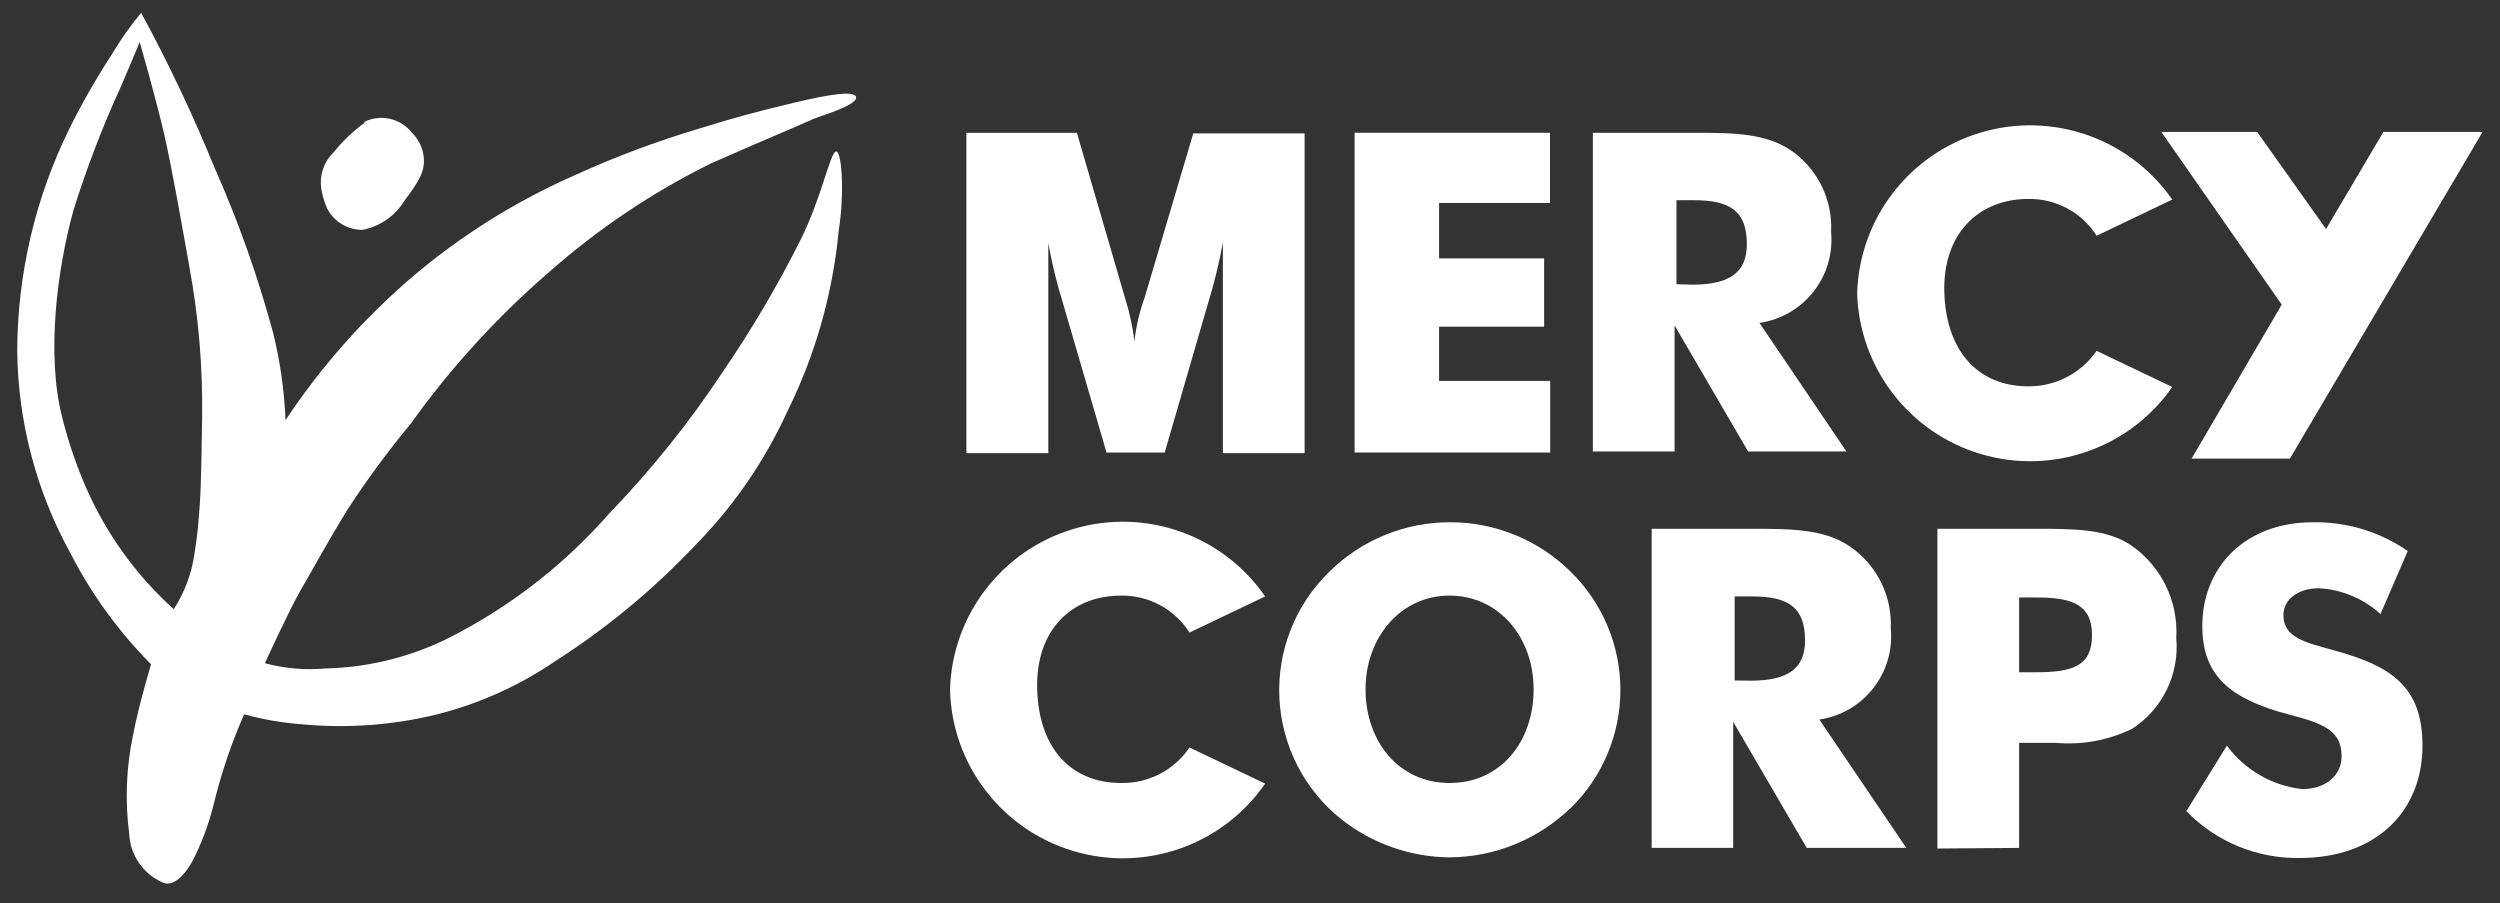 <?xml version="1.0" encoding="UTF-8"?>
<svg width="119px" height="43px" viewBox="0 0 119 43" version="1.1" xmlns="http://www.w3.org/2000/svg" xmlns:xlink="http://www.w3.org/1999/xlink">
    <rect x="0" y="0" width="119" height="43" fill="#333333" stroke="none"/>
    <!-- Generator: Sketch 51.2 (57519) - http://www.bohemiancoding.com/sketch -->
    <title>mc_logo</title>
    <desc>Created with Sketch.</desc>
    <defs></defs>
    <g id="Page-1" stroke="none" stroke-width="1" fill="none" fill-rule="evenodd">
        <g id="mc_logo" fill="#FFFFFF" fill-rule="nonzero">
            <path d="M13,15.84 C13.337,17.203 13.535,18.597 13.59,20 C15.268,17.472 17.287,15.187 19.59,13.21 C21.93,11.218 24.547,9.577 27.36,8.34 C29.261,7.473 31.219,6.738 33.22,6.14 C34.94,5.6 36.12,5.29 37.75,4.9 C39.38,4.51 40.75,4.27 40.75,4.65 C40.75,5.03 39,5.54 38.75,5.65 C37.54,6.19 36.39,6.65 33.84,7.78 C31.033,9.167 28.423,10.923 26.08,13 C23.628,15.124 21.436,17.531 19.55,20.17 C18.473,21.469 17.472,22.827 16.55,24.24 C15.55,25.87 14.61,27.59 14.29,28.13 C13.72,29.13 12.61,31.57 12.61,31.57 C13.541,31.82 14.509,31.904 15.47,31.82 C17.711,31.771 19.907,31.181 21.87,30.1 C24.568,28.659 26.984,26.741 29,24.44 C31.006,22.36 32.817,20.101 34.41,17.69 C35.784,15.683 37.02,13.585 38.11,11.41 C39.11,9.41 39.51,7.27 39.79,7.21 C40.07,7.15 40.21,9.21 39.92,11 C39.636,13.992 38.806,16.907 37.47,19.6 C36.383,21.976 34.887,24.142 33.05,26 C31.073,28.085 28.85,29.922 26.43,31.47 C24.722,32.635 22.824,33.491 20.82,34 C18.728,34.515 16.565,34.678 14.42,34.48 C13.473,34.414 12.535,34.254 11.62,34 C11.002,35.41 10.51,36.873 10.15,38.37 C9.918,39.285 9.583,40.171 9.15,41.01 C8.76,41.71 8.22,42.22 7.75,42.01 C6.814,41.604 6.192,40.699 6.15,39.68 C5.947,38.121 6.008,36.539 6.33,35 C6.62,33.5 7.19,31.62 7.19,31.62 C5.641,30.059 4.342,28.268 3.34,26.31 C1.724,23.369 0.859,20.075 0.82,16.72 C0.829,13.04 1.681,9.41 3.31,6.11 C3.908,4.905 4.576,3.737 5.31,2.61 C5.726,1.907 6.197,1.238 6.72,0.61 C8.02,3.008 9.188,5.475 10.22,8 C11.346,10.538 12.275,13.159 13,15.84 Z M17.36,5.84 C16.81,6.239 16.316,6.71 15.89,7.24 C15.384,7.724 15.168,8.437 15.32,9.12 C15.375,9.402 15.462,9.678 15.58,9.94 C15.909,10.561 16.557,10.947 17.26,10.94 C18.095,10.778 18.822,10.269 19.26,9.54 C20.02,8.54 20.18,8.14 20.18,7.66 C20.178,7.155 19.972,6.672 19.61,6.32 C19.066,5.626 18.107,5.412 17.32,5.81 L17.36,5.84 Z M6.65,2 C6.65,2 6.24,3 5.76,4.11 C4.882,6.023 4.127,7.99 3.5,10 C2.73,12.77 2.19,16.85 2.96,19.87 C3.241,20.992 3.612,22.089 4.07,23.15 C5.036,25.378 6.468,27.372 8.27,29 C8.804,28.173 9.146,27.237 9.27,26.26 C9.43,25.26 9.43,24.99 9.5,24.16 C9.59,22.89 9.59,21.52 9.62,19.96 C9.66,17.499 9.452,15.04 9,12.62 C8.71,11 8.2,8.07 7.82,6.41 C7.44,4.75 6.65,2 6.65,2 Z" id="Shape"></path>
            <path d="M74.77,38.45 C73.223,39.952 71.156,40.798 69,40.81 C67.13,40.793 65.319,40.156 63.85,39 C62.085,37.593 61.011,35.495 60.9,33.241 C60.789,30.987 61.652,28.794 63.27,27.22 C66.457,24.071 71.583,24.071 74.77,27.22 C76.28,28.7 77.131,30.726 77.131,32.84 C77.131,34.954 76.28,36.98 74.77,38.46 L74.77,38.45 Z M73,32.81 C73,30.33 71.34,28.35 69,28.35 C66.66,28.35 65,30.35 65,32.81 C65,35.27 66.56,37.27 69,37.27 C71.44,37.27 73,35.3 73,32.81 Z" id="Shape"></path>
            <path d="M78.69,25.17 L83.27,25.17 C85.38,25.17 87,25.17 88.27,26.17 C89.421,27.061 90.067,28.456 90,29.91 C90.204,32.031 88.709,33.94 86.6,34.25 L90.74,40.36 L86,40.36 L82.5,34.36 L82.5,40.36 L78.62,40.36 L78.62,25.17 L78.69,25.17 Z M83.34,32.4 C85.09,32.4 85.92,31.83 85.92,30.49 C85.92,28.9 85.12,28.39 83.4,28.39 L82.57,28.39 L82.57,32.39 L83.34,32.4 Z" id="Shape"></path>
            <path d="M92.22,40.39 L92.22,25.17 L96.84,25.17 C98.75,25.17 100.28,25.17 101.46,25.97 C102.884,26.964 103.691,28.626 103.59,30.36 C103.749,32.081 102.941,33.749 101.49,34.69 C100.363,35.239 99.108,35.47 97.86,35.36 L96.11,35.36 L96.11,40.36 L92.22,40.39 Z M96.9,32 C98.69,32 99.58,31.69 99.58,30.22 C99.58,28.75 98.58,28.44 96.94,28.44 L96.11,28.44 L96.11,32 L96.9,32 Z" id="Shape"></path>
            <path d="M109.58,37.56 C110.73,37.56 111.46,36.89 111.46,36 C111.46,34.79 110.63,34.44 108.91,34 C106.17,33.27 104.83,32.18 104.83,29.8 C104.83,26.96 106.9,24.86 110.09,24.86 C111.703,24.831 113.285,25.31 114.61,26.23 L113.31,29.23 C112.505,28.494 111.469,28.059 110.38,28 C109.38,28 108.69,28.54 108.69,29.28 C108.69,30.36 109.74,30.58 111.11,30.96 C113.82,31.7 115.31,32.68 115.31,35.49 C115.31,38.67 113.05,40.84 109.48,40.84 C107.446,40.879 105.486,40.071 104.07,38.61 L106,35.49 C106.852,36.65 108.15,37.4 109.58,37.56 Z" id="Shape"></path>
            <path d="M53.37,37.27 C50.98,37.27 49.45,35.62 49.37,32.81 C49.29,30 50.99,28.35 53.37,28.35 C54.685,28.333 55.916,28.999 56.62,30.11 L60.22,28.39 C58.197,25.46 54.52,24.162 51.106,25.175 C47.693,26.188 45.317,29.281 45.22,32.84 C45.313,36.401 47.687,39.498 51.102,40.513 C54.516,41.528 58.196,40.232 60.22,37.3 L56.62,35.58 C55.894,36.658 54.67,37.295 53.37,37.27 Z" id="Shape"></path>
            <path d="M58.21,21.54 L58.21,11.54 C58.035,12.51 57.801,13.468 57.51,14.41 L55.44,21.54 L52.67,21.54 L50.6,14.44 C50.305,13.499 50.072,12.541 49.9,11.57 L49.9,21.57 L46,21.57 L46,6.32 L51.26,6.32 L53.55,14.18 C53.764,14.855 53.914,15.548 54,16.25 C54.076,15.543 54.237,14.848 54.48,14.18 L56.8,6.35 L62.1,6.35 L62.1,21.57 L58.21,21.57 L58.21,21.54 Z" id="Shape"></path>
            <polygon id="Shape" points="64.45 6.32 73.78 6.32 73.78 9.66 68.5 9.66 68.5 12.3 73.5 12.3 73.5 15.55 68.5 15.55 68.5 18.13 73.79 18.13 73.79 21.54 64.48 21.54 64.48 6.32"></polygon>
            <path d="M75.89,6.32 L80.47,6.32 C82.57,6.32 84.2,6.32 85.47,7.32 C86.604,8.212 87.235,9.599 87.16,11.04 C87.358,13.161 85.858,15.065 83.75,15.37 L87.89,21.49 L83.21,21.49 L79.71,15.49 L79.71,21.49 L75.82,21.49 L75.82,6.32 L75.89,6.32 Z M80.57,13.55 C82.32,13.55 83.15,12.97 83.15,11.63 C83.15,10.04 82.35,9.53 80.63,9.53 L79.8,9.53 L79.8,13.53 L80.57,13.55 Z" id="Shape"></path>
            <path d="M96.55,18.39 C94.17,18.39 92.64,16.73 92.55,13.93 C92.46,11.13 94.18,9.47 96.55,9.47 C97.864,9.449 99.094,10.111 99.8,11.22 L103.4,9.5 C101.369,6.582 97.696,5.295 94.288,6.308 C90.88,7.321 88.506,10.406 88.4,13.96 C88.506,17.514 90.88,20.599 94.288,21.612 C97.696,22.625 101.369,21.338 103.4,18.42 L99.8,16.7 C99.061,17.765 97.846,18.397 96.55,18.39 Z" id="Shape"></path>
            <polygon id="Shape" points="104.32 21.83 109 21.83 118.17 6.28 113.45 6.28 110.72 10.9 107.44 6.28 102.88 6.28 108.61 14.5"></polygon>
        </g>
    </g>
</svg>
